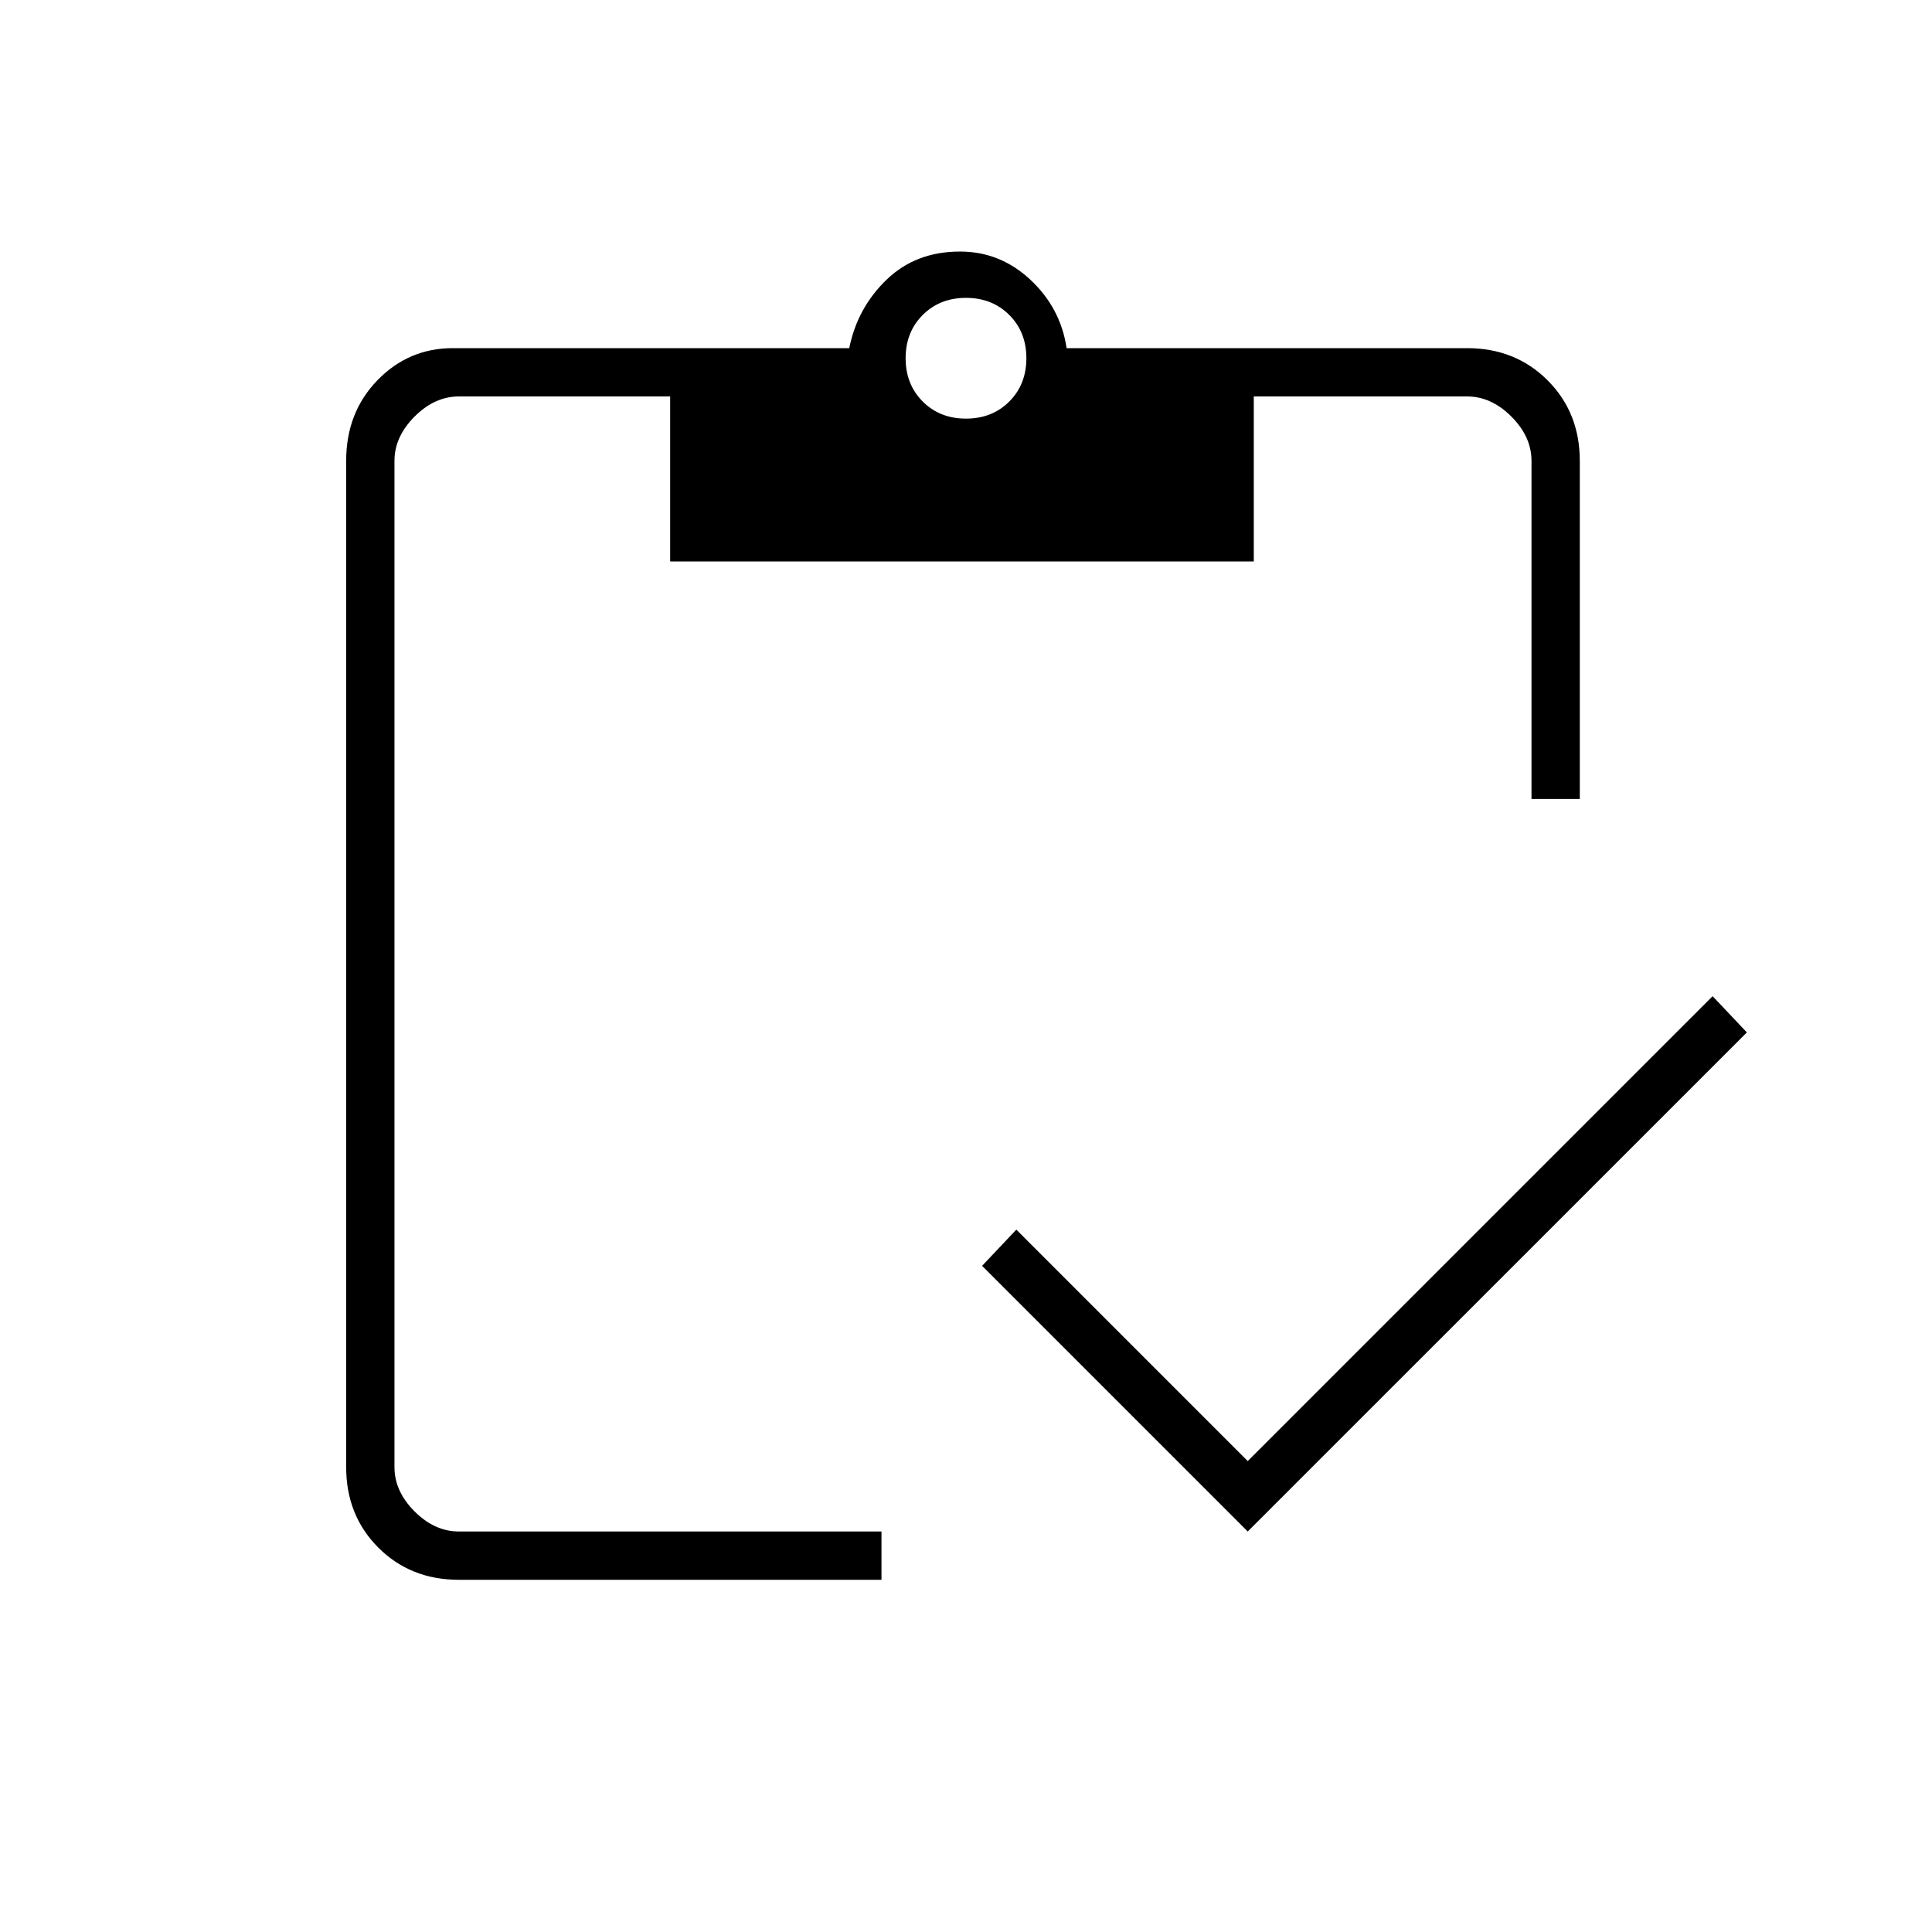 <svg xmlns="http://www.w3.org/2000/svg" height="40" width="40"><path d="M18.25 32.708H9.5q-1 0-1.667-.666-.666-.667-.666-1.667V9.542q0-1 .645-1.667.646-.667 1.563-.667h8.208q.167-.833.771-1.416.604-.584 1.521-.584.833 0 1.458.584.625.583.75 1.416h8.292q1 0 1.667.667.666.667.666 1.667v7h-1v-7q0-.5-.416-.917-.417-.417-.917-.417h-4.417v3.417H13.875V8.208H9.5q-.5 0-.917.417-.416.417-.416.917v20.833q0 .5.416.917.417.416.917.416h8.75Zm7.583-1-5.5-5.5.709-.75 4.791 4.792 9.625-9.625.709.75ZM20 8.667q.542 0 .896-.354.354-.355.354-.896 0-.542-.354-.896T20 6.167q-.542 0-.896.354t-.354.896q0 .541.354.896.354.354.896.354Z"/></svg>